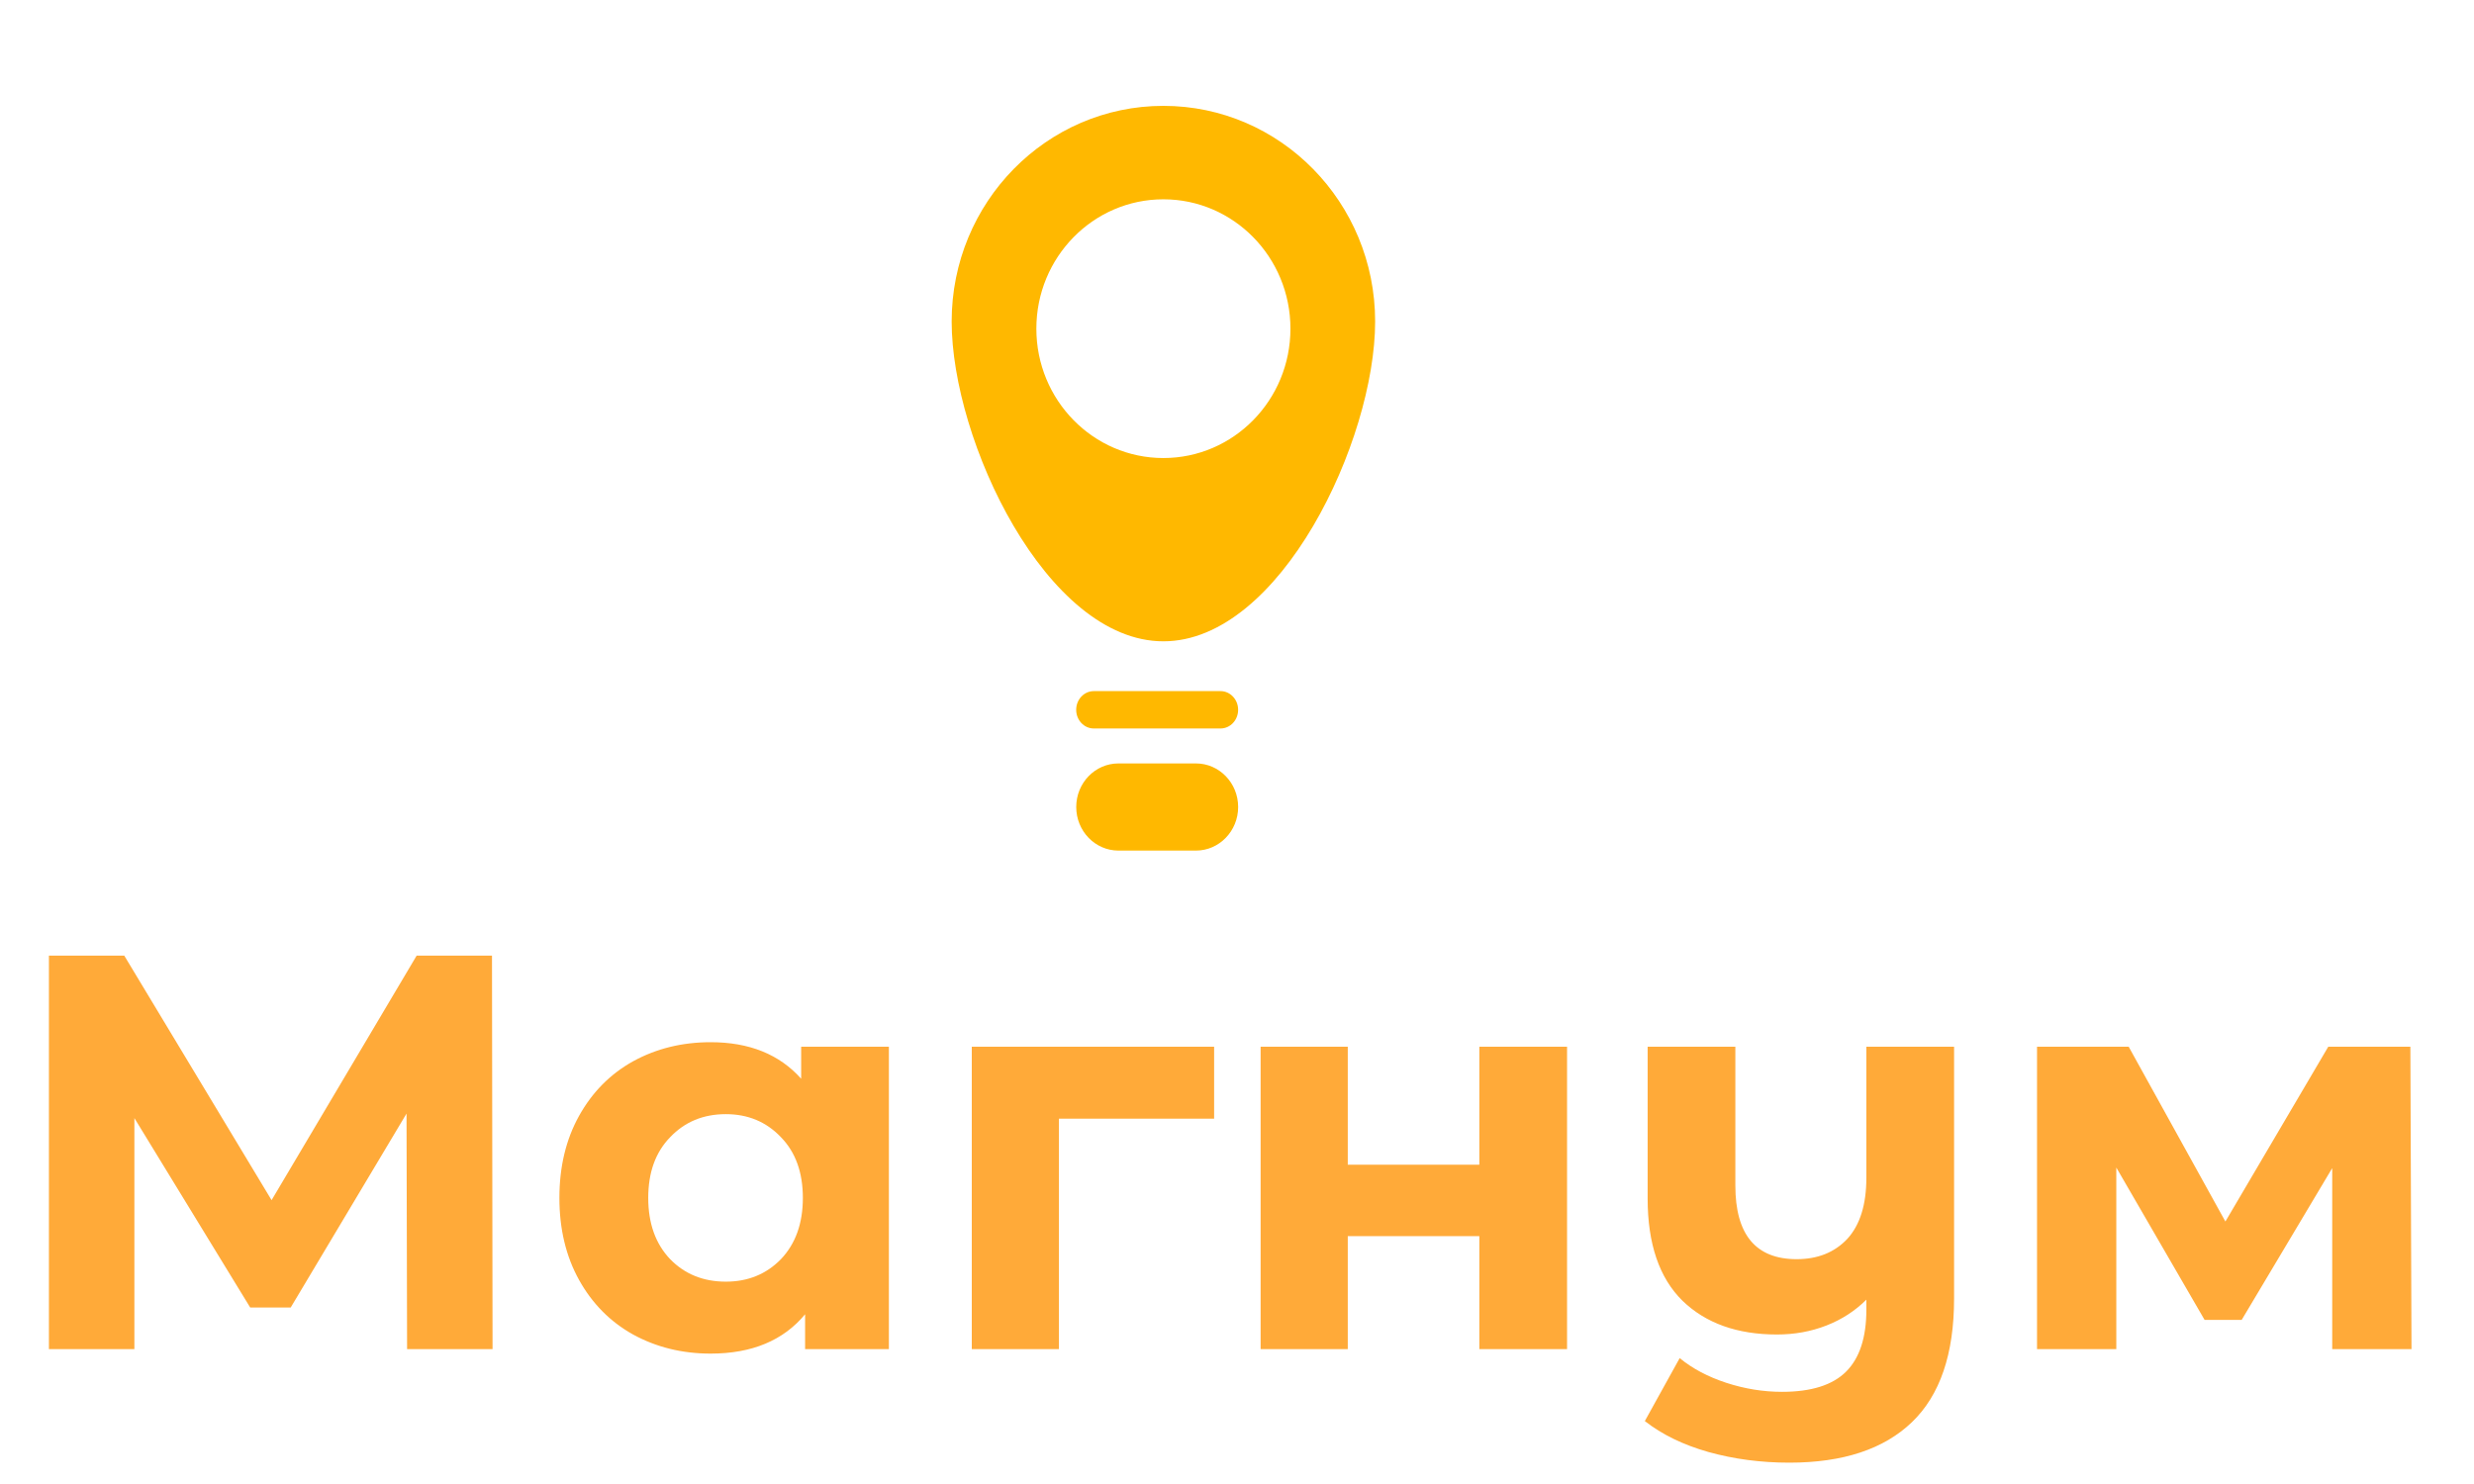 <svg width="110" height="66" viewBox="0 0 110 66" fill="none" xmlns="http://www.w3.org/2000/svg">
<path fill-rule="evenodd" clip-rule="evenodd" d="M51.727 28.522C56.927 28.522 61.142 19.594 61.142 14.298C61.142 9.002 56.927 4.708 51.727 4.708C46.528 4.708 42.313 9.002 42.313 14.298C42.313 19.594 46.528 28.522 51.727 28.522ZM51.727 20.371C54.847 20.371 57.376 17.795 57.376 14.617C57.376 11.44 54.847 8.864 51.727 8.864C48.608 8.864 46.079 11.44 46.079 14.617C46.079 17.795 48.608 20.371 51.727 20.371Z" fill="#FFB800"/>
<path d="M47.85 31.568C47.85 31.109 48.2 30.737 48.633 30.737H54.267C54.699 30.737 55.05 31.109 55.05 31.568C55.05 32.027 54.699 32.399 54.267 32.399H48.633C48.2 32.399 47.85 32.027 47.85 31.568Z" fill="#FFB800"/>
<path d="M47.852 35.891C47.852 34.82 48.692 33.953 49.73 33.953H53.173C54.21 33.953 55.051 34.82 55.051 35.891C55.051 36.961 54.21 37.829 53.173 37.829H49.73C48.692 37.829 47.852 36.961 47.852 35.891Z" fill="#FFB800"/>
<path d="M18.1 60.001L18.075 49.526L12.925 58.151H11.125L5.975 49.726V60.001H2.175V42.501H5.525L12.075 53.376L18.525 42.501H21.875L21.9 60.001H18.1ZM39.522 46.551V60.001H35.797V58.451C34.831 59.617 33.431 60.201 31.597 60.201C30.331 60.201 29.181 59.917 28.147 59.351C27.131 58.784 26.331 57.976 25.747 56.926C25.164 55.876 24.872 54.659 24.872 53.276C24.872 51.892 25.164 50.676 25.747 49.626C26.331 48.576 27.131 47.767 28.147 47.201C29.181 46.634 30.331 46.351 31.597 46.351C33.314 46.351 34.656 46.892 35.622 47.976V46.551H39.522ZM32.272 57.001C33.256 57.001 34.072 56.667 34.722 56.001C35.372 55.318 35.697 54.409 35.697 53.276C35.697 52.142 35.372 51.242 34.722 50.576C34.072 49.892 33.256 49.551 32.272 49.551C31.272 49.551 30.447 49.892 29.797 50.576C29.147 51.242 28.822 52.142 28.822 53.276C28.822 54.409 29.147 55.318 29.797 56.001C30.447 56.667 31.272 57.001 32.272 57.001ZM53.983 49.751H47.083V60.001H43.208V46.551H53.983V49.751ZM56.05 46.551H59.925V51.801H65.775V46.551H69.675V60.001H65.775V54.976H59.925V60.001H56.05V46.551ZM86.883 46.551V57.751C86.883 60.218 86.258 62.051 85.008 63.251C83.758 64.451 81.942 65.051 79.558 65.051C78.291 65.051 77.091 64.892 75.958 64.576C74.841 64.259 73.9 63.801 73.133 63.201L74.683 60.401C75.25 60.867 75.942 61.234 76.758 61.501C77.575 61.767 78.4 61.901 79.233 61.901C80.533 61.901 81.483 61.601 82.083 61.001C82.683 60.401 82.983 59.484 82.983 58.251V57.801C82.483 58.301 81.891 58.684 81.208 58.951C80.525 59.218 79.791 59.351 79.008 59.351C77.242 59.351 75.841 58.851 74.808 57.851C73.775 56.834 73.258 55.318 73.258 53.301V46.551H77.158V52.726C77.158 54.909 78.067 56.001 79.883 56.001C80.817 56.001 81.567 55.701 82.133 55.101C82.7 54.484 82.983 53.576 82.983 52.376V46.551H86.883ZM103.696 60.001V51.951L99.671 58.701H98.021L94.096 51.926V60.001H90.571V46.551H94.646L98.946 54.326L103.521 46.551H107.171L107.221 60.001H103.696Z" fill="#FFAA39"/>
</svg>
